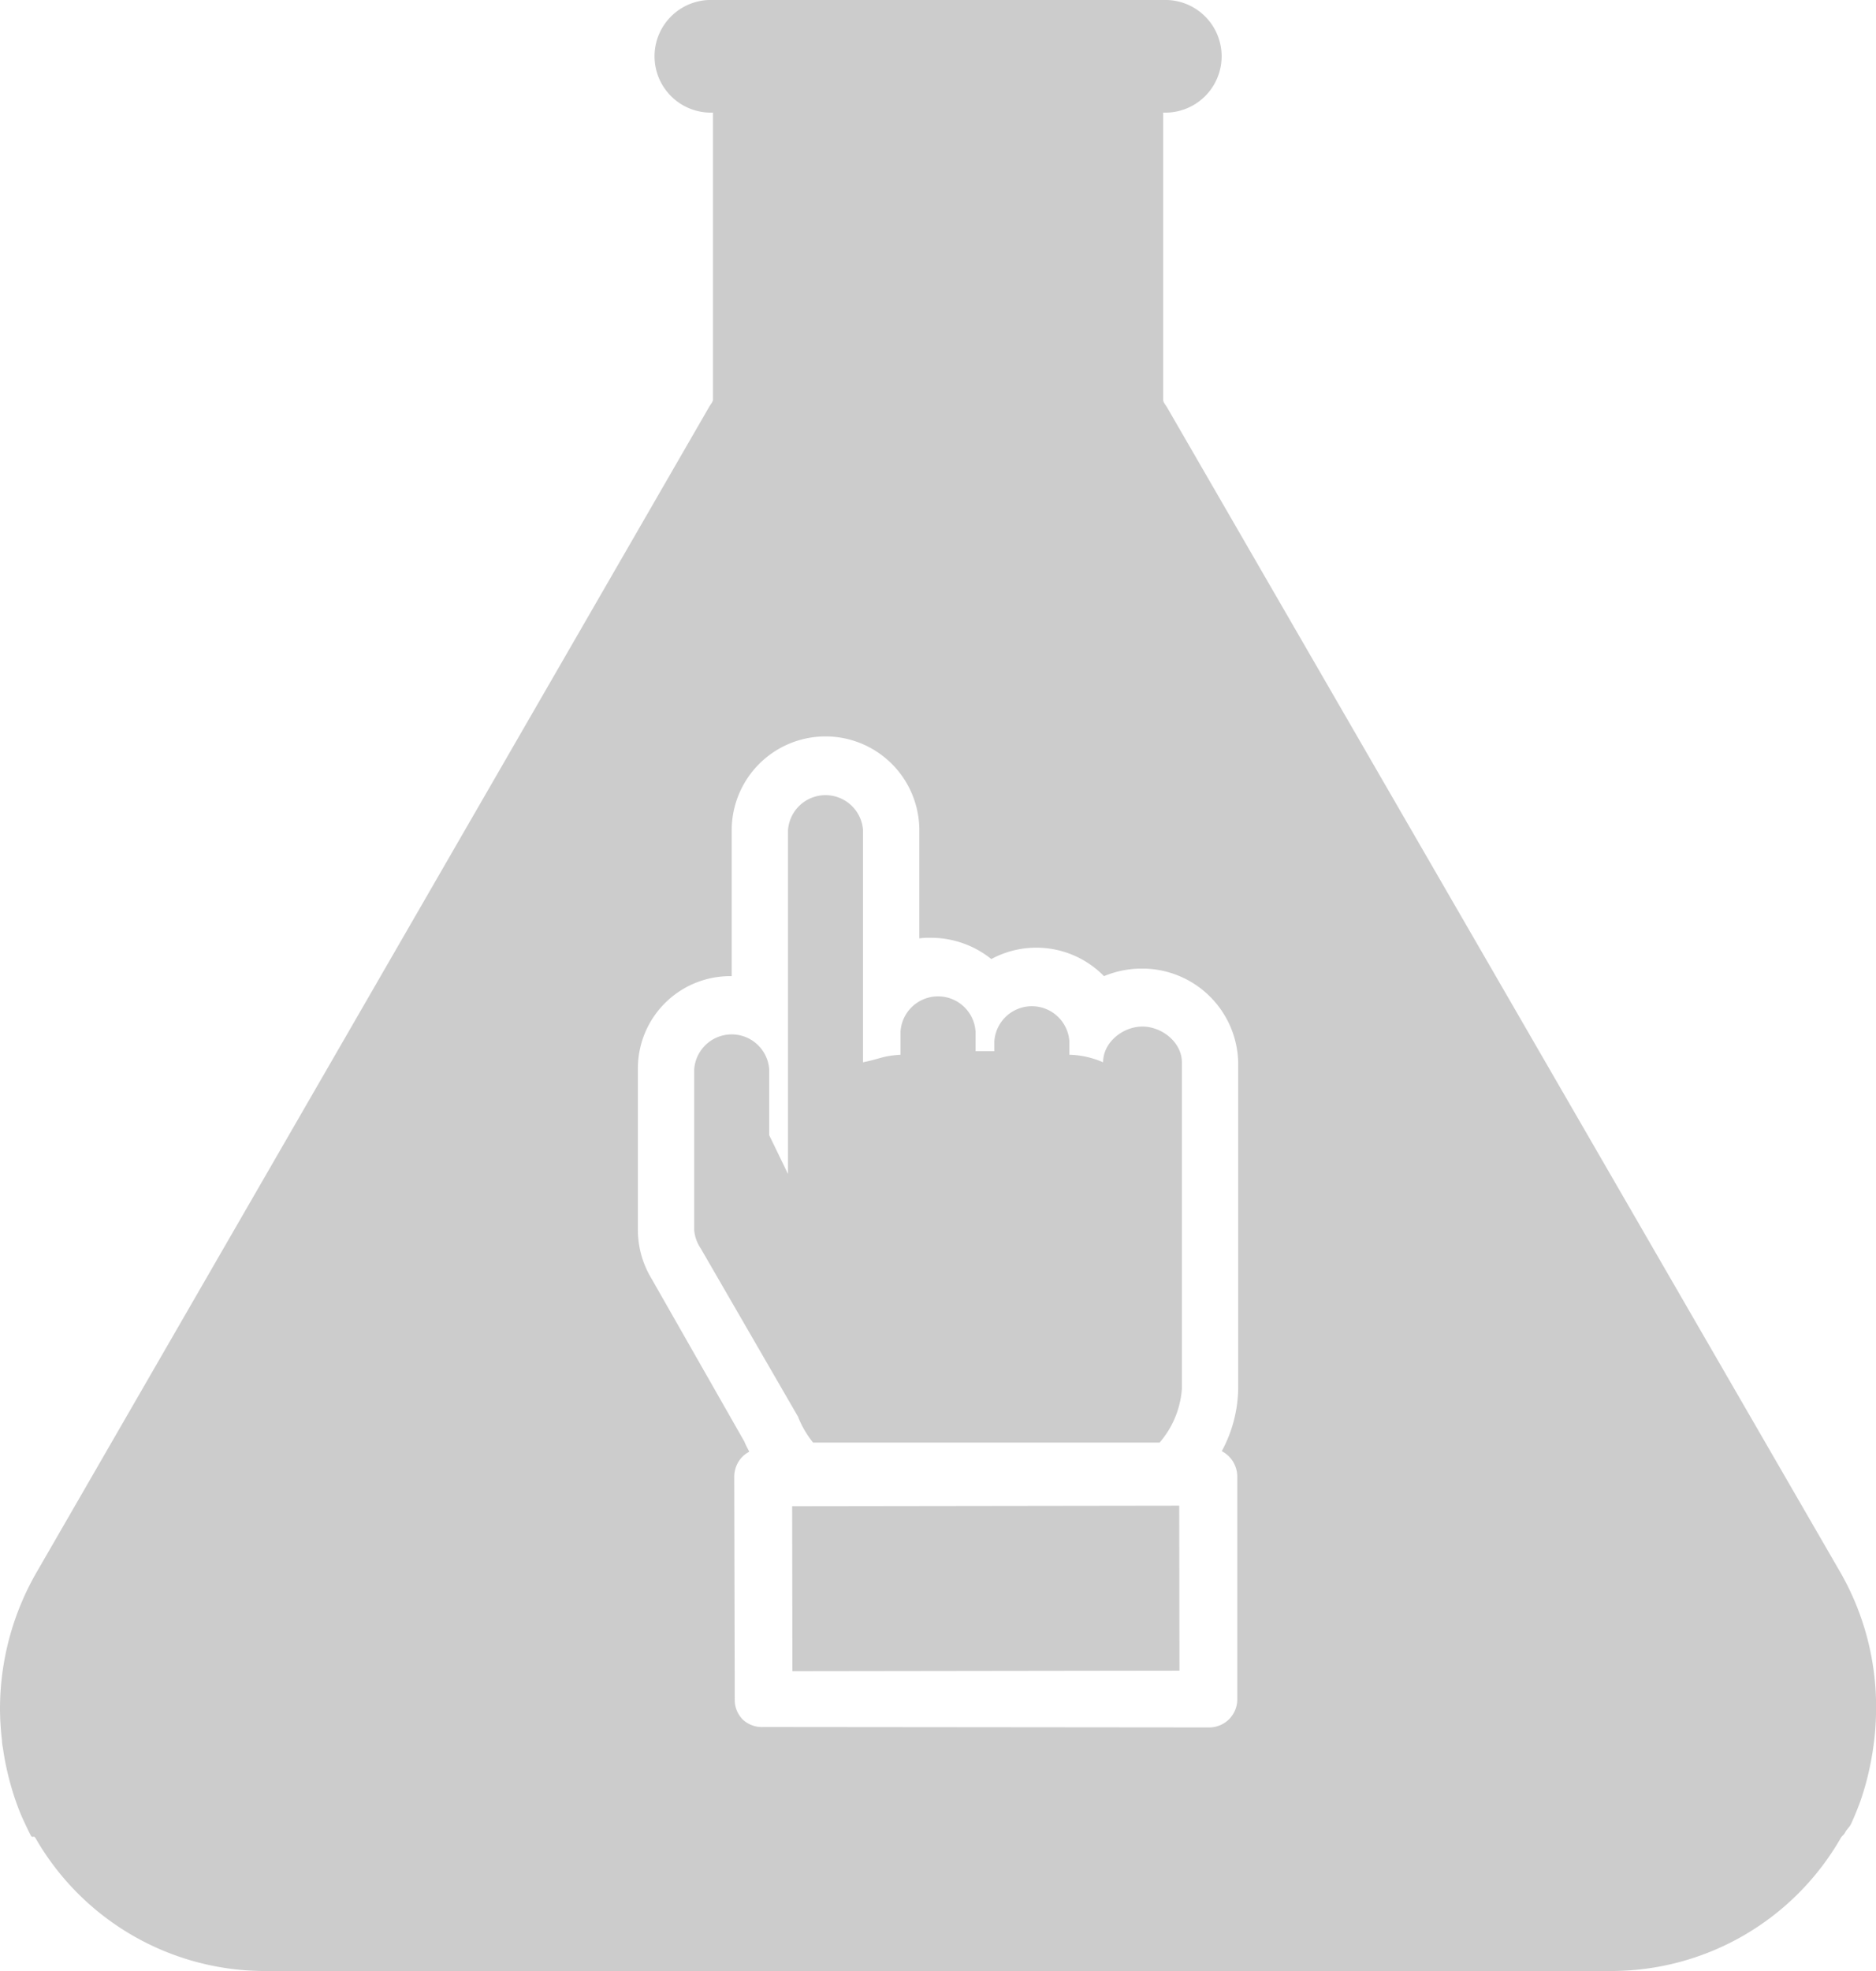 <svg xmlns="http://www.w3.org/2000/svg" viewBox="0 0 228.57 240"><defs><style>.a{opacity:0.2;}</style></defs><title>process4</title><g class="a"><path d="M224.31,191.6l-82.12-142c-.18-.31-.47-.61-.47-.92V13.71h0a6.86,6.86,0,1,0,0-13.71H86.87a6.86,6.86,0,1,0,0,13.71h0V48.63c0,.31-.3.61-.47.92l-82,142A33.32,33.32,0,0,0,0,208.14H0a33.29,33.29,0,0,0,.24,3.77c0,.41.1.82.16,1.23q.19,1.3.49,2.58c.16.71.35,1.4.55,2.09s.37,1.19.58,1.77c.29.82.62,1.62,1,2.41q.35.76.73,1.5c.2.39.36-.05.58.33A32.25,32.25,0,0,0,32.2,240H196.37a32.25,32.25,0,0,0,27.88-16.15c.22-.38.38-.37.58-.76s.5-.56.73-1.06c.36-.79.69-1.6,1-2.42q.32-.87.58-1.77c.21-.7.39-1.39.55-2.1s.36-1.71.49-2.57c.06-.42.12-.83.17-1.24a34.8,34.8,0,0,0,.23-3.76.22.22,0,0,0,0,0A32.9,32.9,0,0,0,224.31,191.6ZM150.86,140.5v28.57a16.46,16.46,0,0,1-2,7.63,3.51,3.51,0,0,1,1.89,3.1l0,27.15a3.42,3.42,0,0,1-3.53,3.39L93,210.29h0a3.41,3.41,0,0,1-2.48-.89,3.37,3.37,0,0,1-1-2.42l-.06-27.13a3.5,3.5,0,0,1,1-2.48,3.44,3.44,0,0,1,.83-.6c-.2-.41-.44-.82-.6-1.24L79.34,155.62a11.44,11.44,0,0,1-1.62-5.8V130.26a11.24,11.24,0,0,1,11.11-11.4h.32V101.1a11.43,11.43,0,0,1,22.86,0v13.16a9.09,9.09,0,0,1,1.4-.07,11.72,11.72,0,0,1,7.37,2.59,11.54,11.54,0,0,1,13.73,2.08,12,12,0,0,1,4.64-.92,11.69,11.69,0,0,1,11.71,11.41Z"/><rect x="96.53" y="183.37" width="47.16" height="20.09" transform="translate(-0.27 0.17) rotate(-0.08)"/><path d="M99.07,175.66l42.21,0a11.22,11.22,0,0,0,2.72-6.56V129.35c0-2.41-2.41-4.35-4.81-4.35s-4.79,1.93-4.79,4.35a11,11,0,0,0-4.11-.92V126.8a4.58,4.58,0,0,0-9.14,0V128h-2.29v-2.4a4.58,4.58,0,0,0-9.14,0v2.83c-2.29.16-2.29.45-4.57.92V101.1a4.58,4.58,0,0,0-9.14,0v41.85l-2.29-4.72v-8a4.58,4.58,0,0,0-9.14,0v19.56a4.71,4.71,0,0,0,.8,2.23L97.23,172.5A11.88,11.88,0,0,0,99.07,175.66Z"/></g></svg>